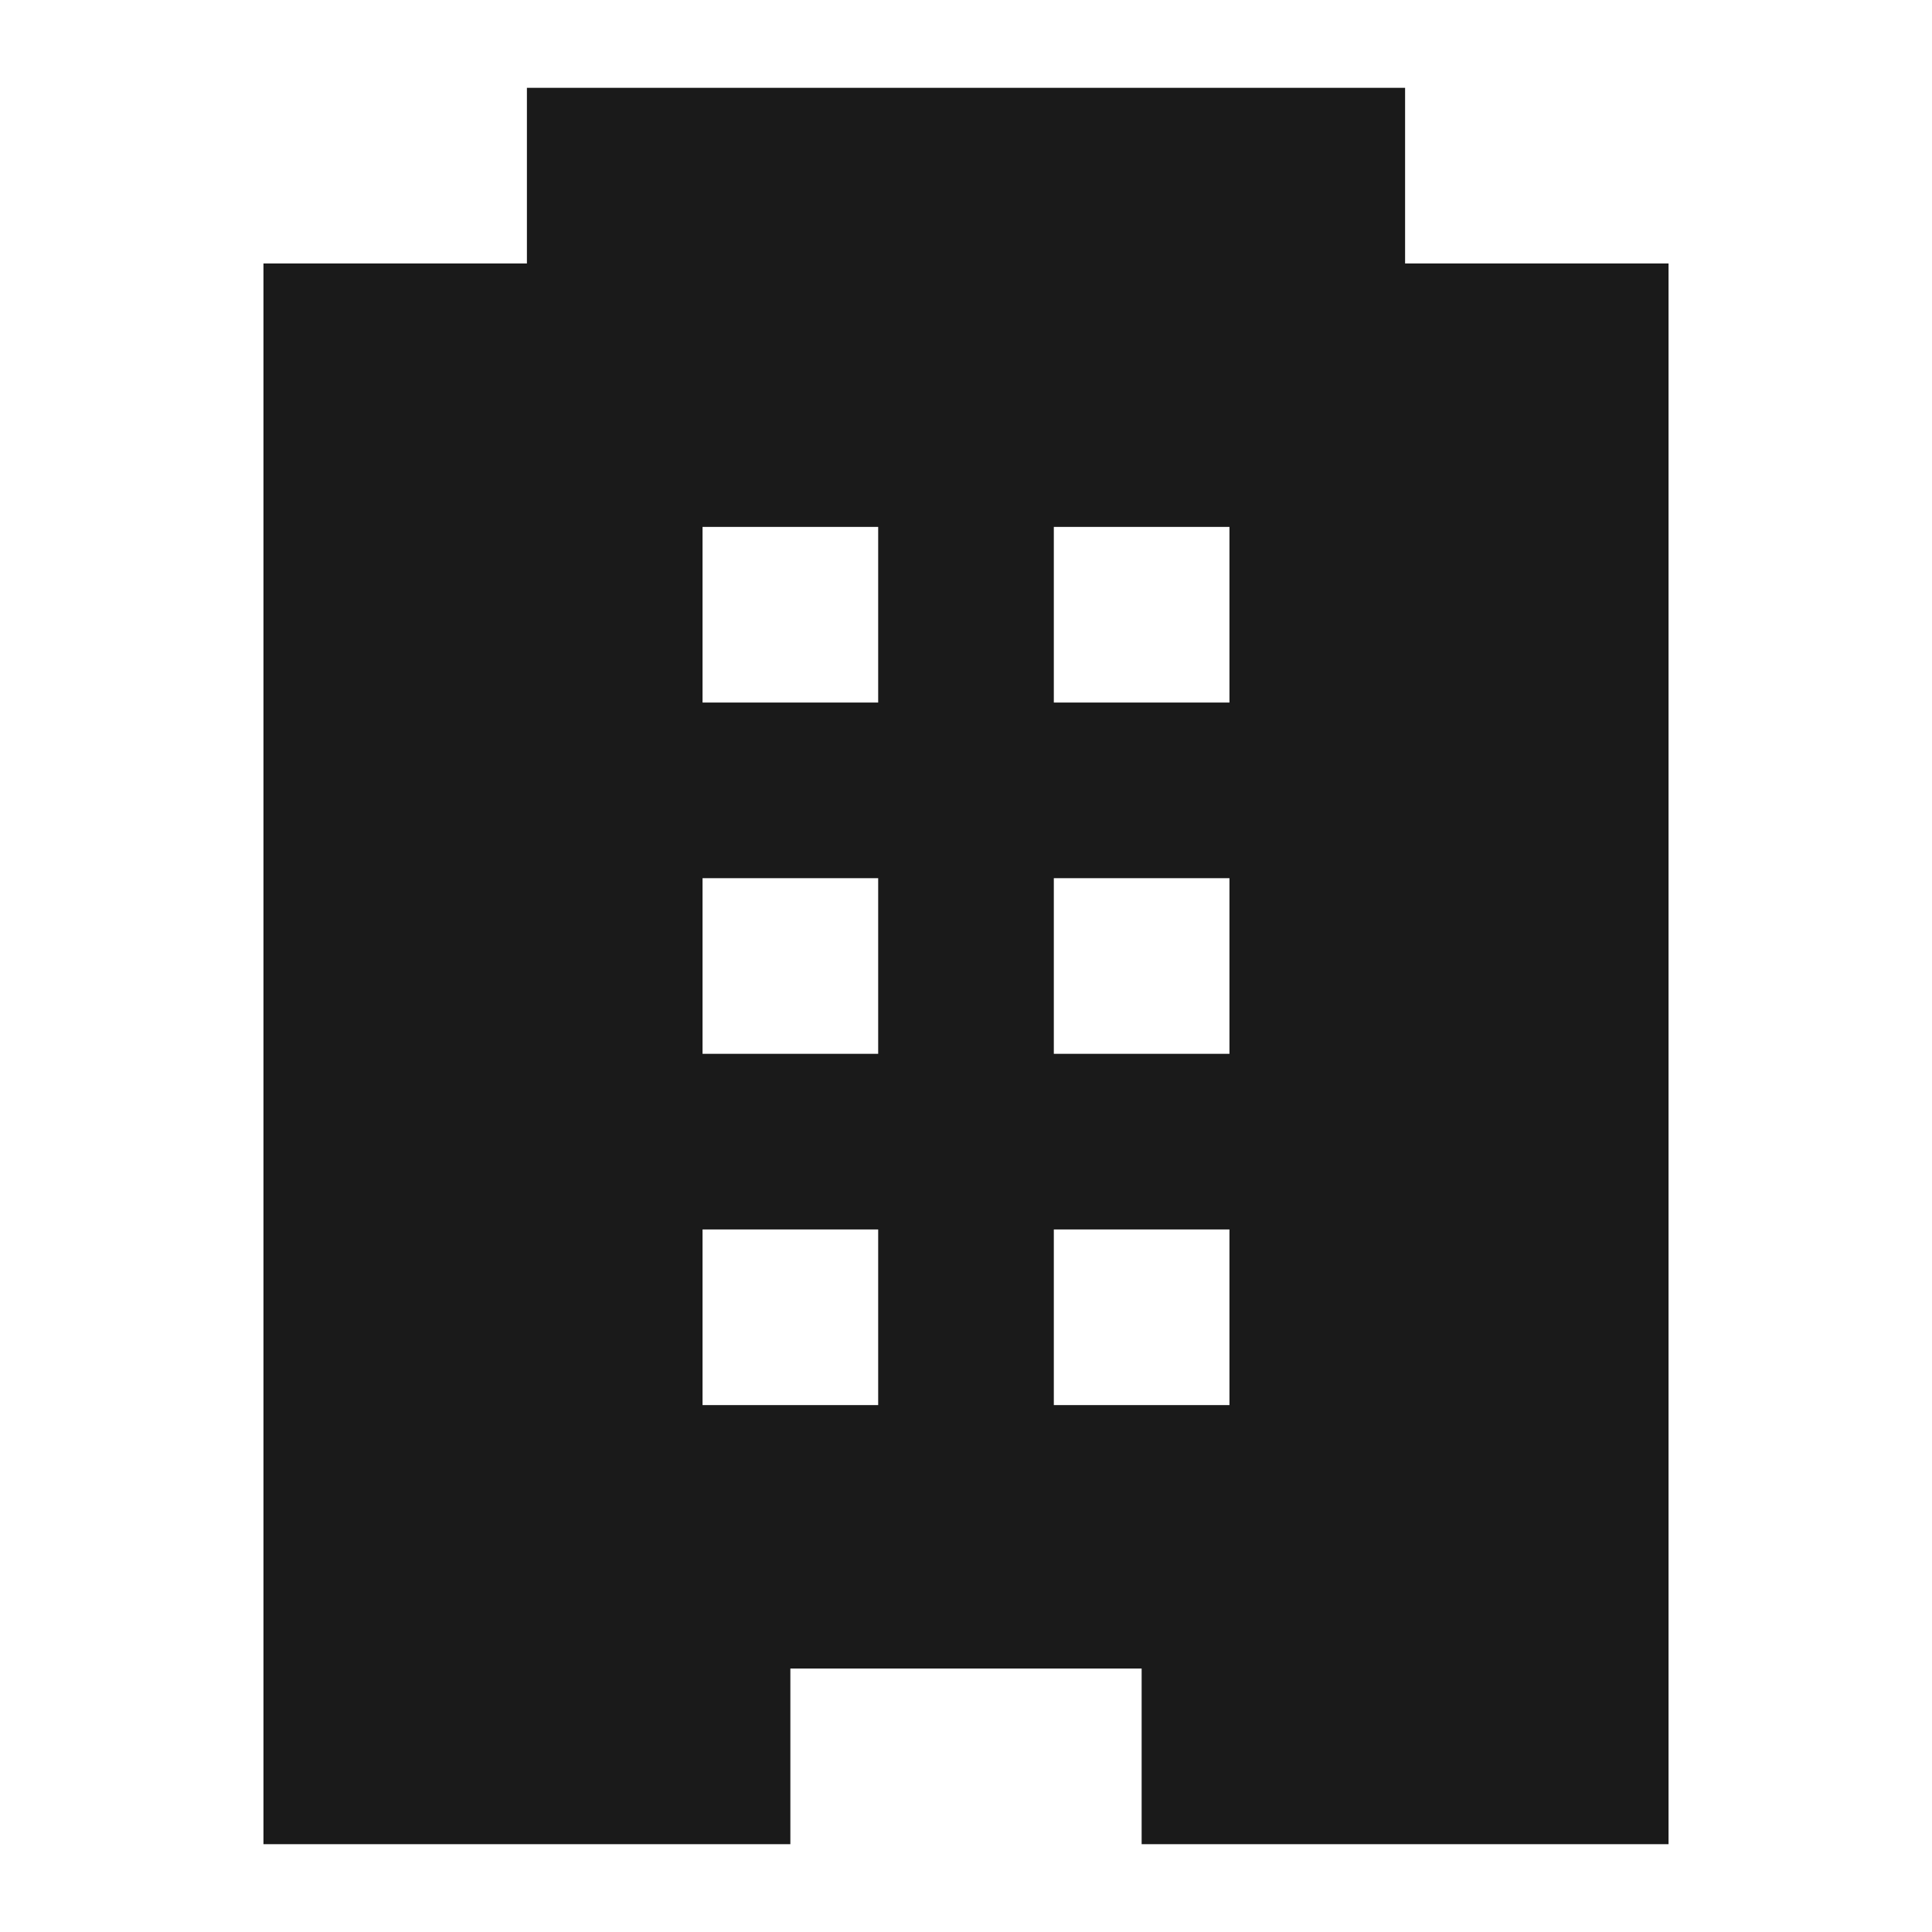 <?xml version="1.0" encoding="utf-8"?>
<!-- Generator: Adobe Illustrator 22.0.1, SVG Export Plug-In . SVG Version: 6.00 Build 0)  -->
<svg version="1.1" id="Layer_1" xmlns="http://www.w3.org/2000/svg" xmlns:xlink="http://www.w3.org/1999/xlink" x="0px" y="0px"
	 width="55px" height="55px" viewBox="0 0 55 55" style="enable-background:new 0 0 55 55;" xml:space="preserve">
<style type="text/css">
	.st0{fill:#1A1A1A;}
</style>
<g>
	<path class="st0" d="M40,7.5v-5H15v5H7.5v45h15v-5h10v5h15v-45H40z M25,40h-5v-5h5V40z M25,30h-5v-5h5V30z M25,20h-5v-5h5V20z
		 M35,40h-5v-5h5V40z M35,30h-5v-5h5V30z M35,20h-5v-5h5V20z M35,20"/>
</g>
</svg>
